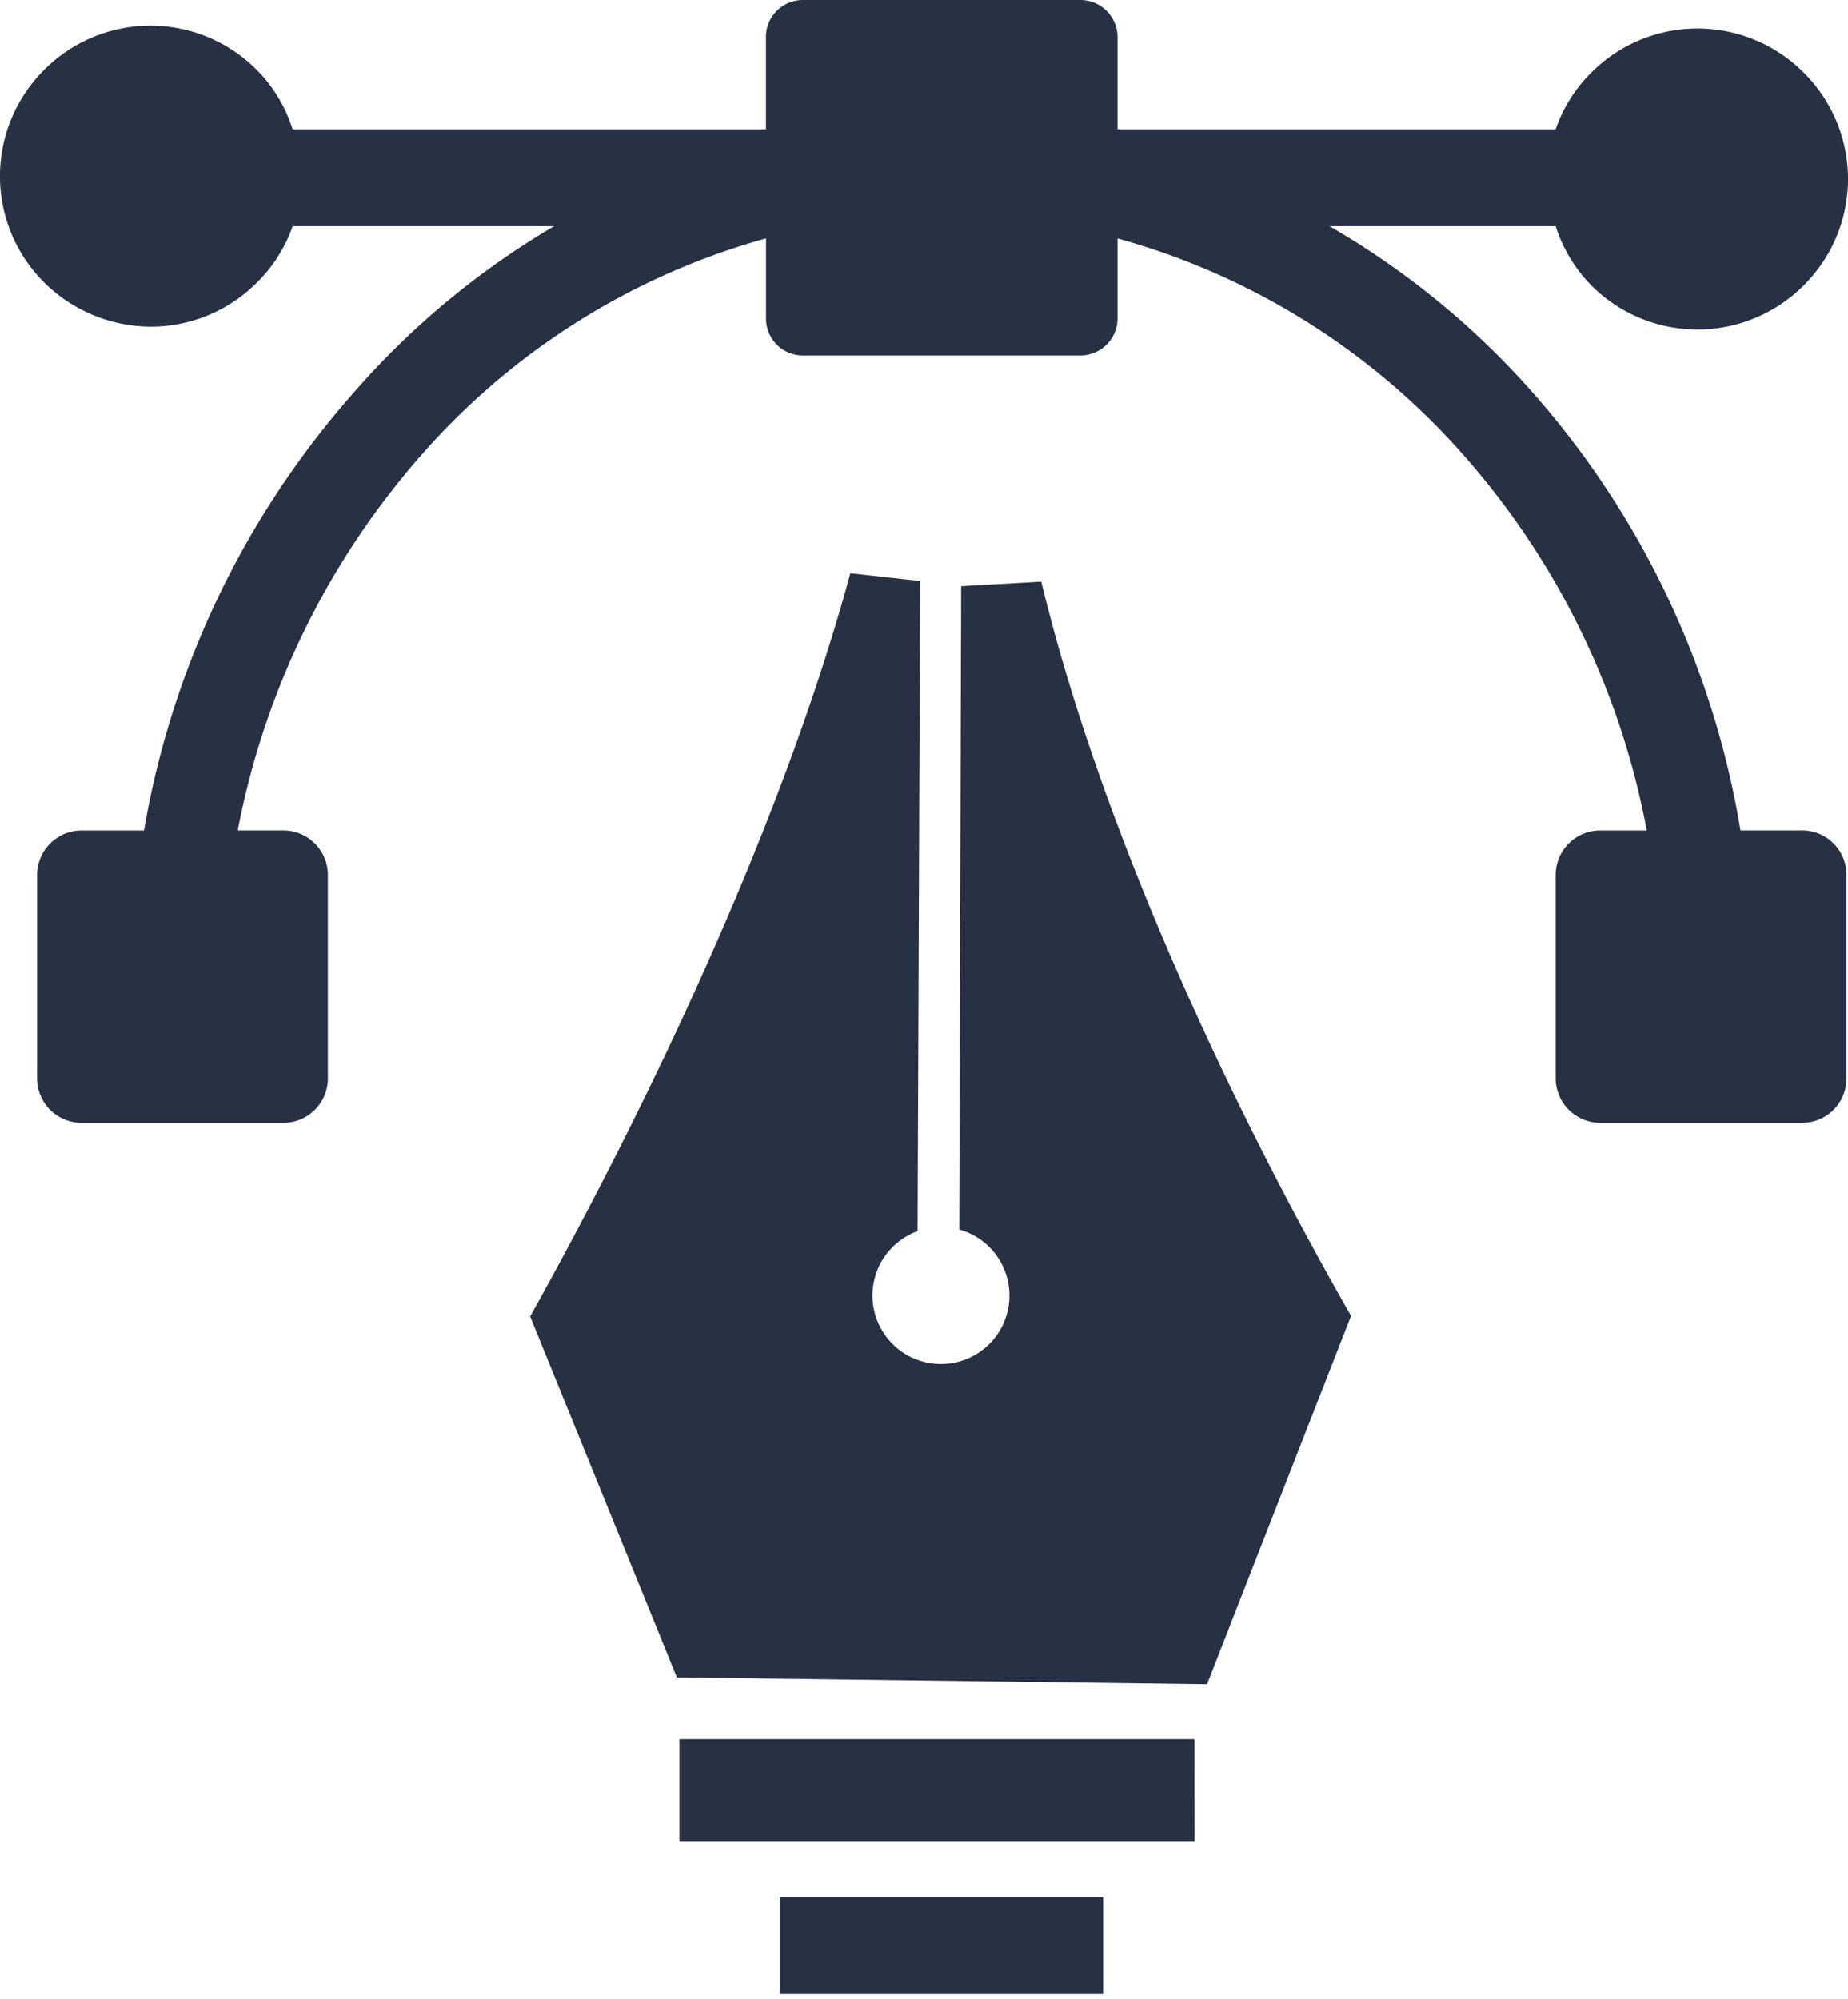 <svg width="49" height="53" viewBox="0 0 49 53" fill="none" xmlns="http://www.w3.org/2000/svg"><path fill-rule="evenodd" clip-rule="evenodd" d="M21.296 0h7.35a.985.985 0 0 1 .986.985v2.442h11.616a3.9 3.9 0 0 1 .943-1.5 3.975 3.975 0 0 1 5.637 0 3.975 3.975 0 0 1 0 5.638 3.975 3.975 0 0 1-5.637 0 3.95 3.95 0 0 1-.943-1.568h-5.996a21.6 21.6 0 0 1 5.191 4.19c3 3.313 4.98 7.42 5.706 11.83h1.61a1.173 1.173 0 0 1 1.2 1.183v5.388a1.174 1.174 0 0 1-1.174 1.182h-5.354a1.183 1.183 0 0 1-1.182-1.182V23.2a1.18 1.18 0 0 1 1.182-1.182h1.233a20.8 20.8 0 0 0-5.037-10.152 18.93 18.93 0 0 0-8.995-5.543v2.1a.985.985 0 0 1-.986 1.002h-7.35a.976.976 0 0 1-.985-.985V6.322a18.85 18.85 0 0 0-9.167 5.775 21.05 21.05 0 0 0-4.84 9.92h1.208A1.18 1.18 0 0 1 8.694 23.2v5.388a1.18 1.18 0 0 1-1.182 1.182h-5.33a1.18 1.18 0 0 1-1.198-1.182V23.2a1.18 1.18 0 0 1 1.199-1.182h1.636a23.5 23.5 0 0 1 5.5-11.54 21.5 21.5 0 0 1 5.372-4.48H7.76a3.9 3.9 0 0 1-.943 1.49 3.97 3.97 0 0 1-2.819 1.174 4.03 4.03 0 0 1-2.827-1.173 3.975 3.975 0 0 1 0-5.637 3.975 3.975 0 0 1 5.637 0c.438.442.764.982.951 1.576h12.55V.985A.98.98 0 0 1 21.297 0m14.521 34.902-3.812 9.75-14.059-.18-3.89-9.57c3.342-5.997 6.743-13.27 8.49-19.704l1.851.205-.068 17.237a1.816 1.816 0 1 0 1.105-.043l.051-17.056 2.125-.12c1.55 6.434 4.917 13.707 8.207 19.455zm-4.146 13.93H18.015v-2.724H31.67z" fill="#283044"/><path fill="#283044" d="M20.684 50.297h8.567v2.57h-8.567z"/></svg>